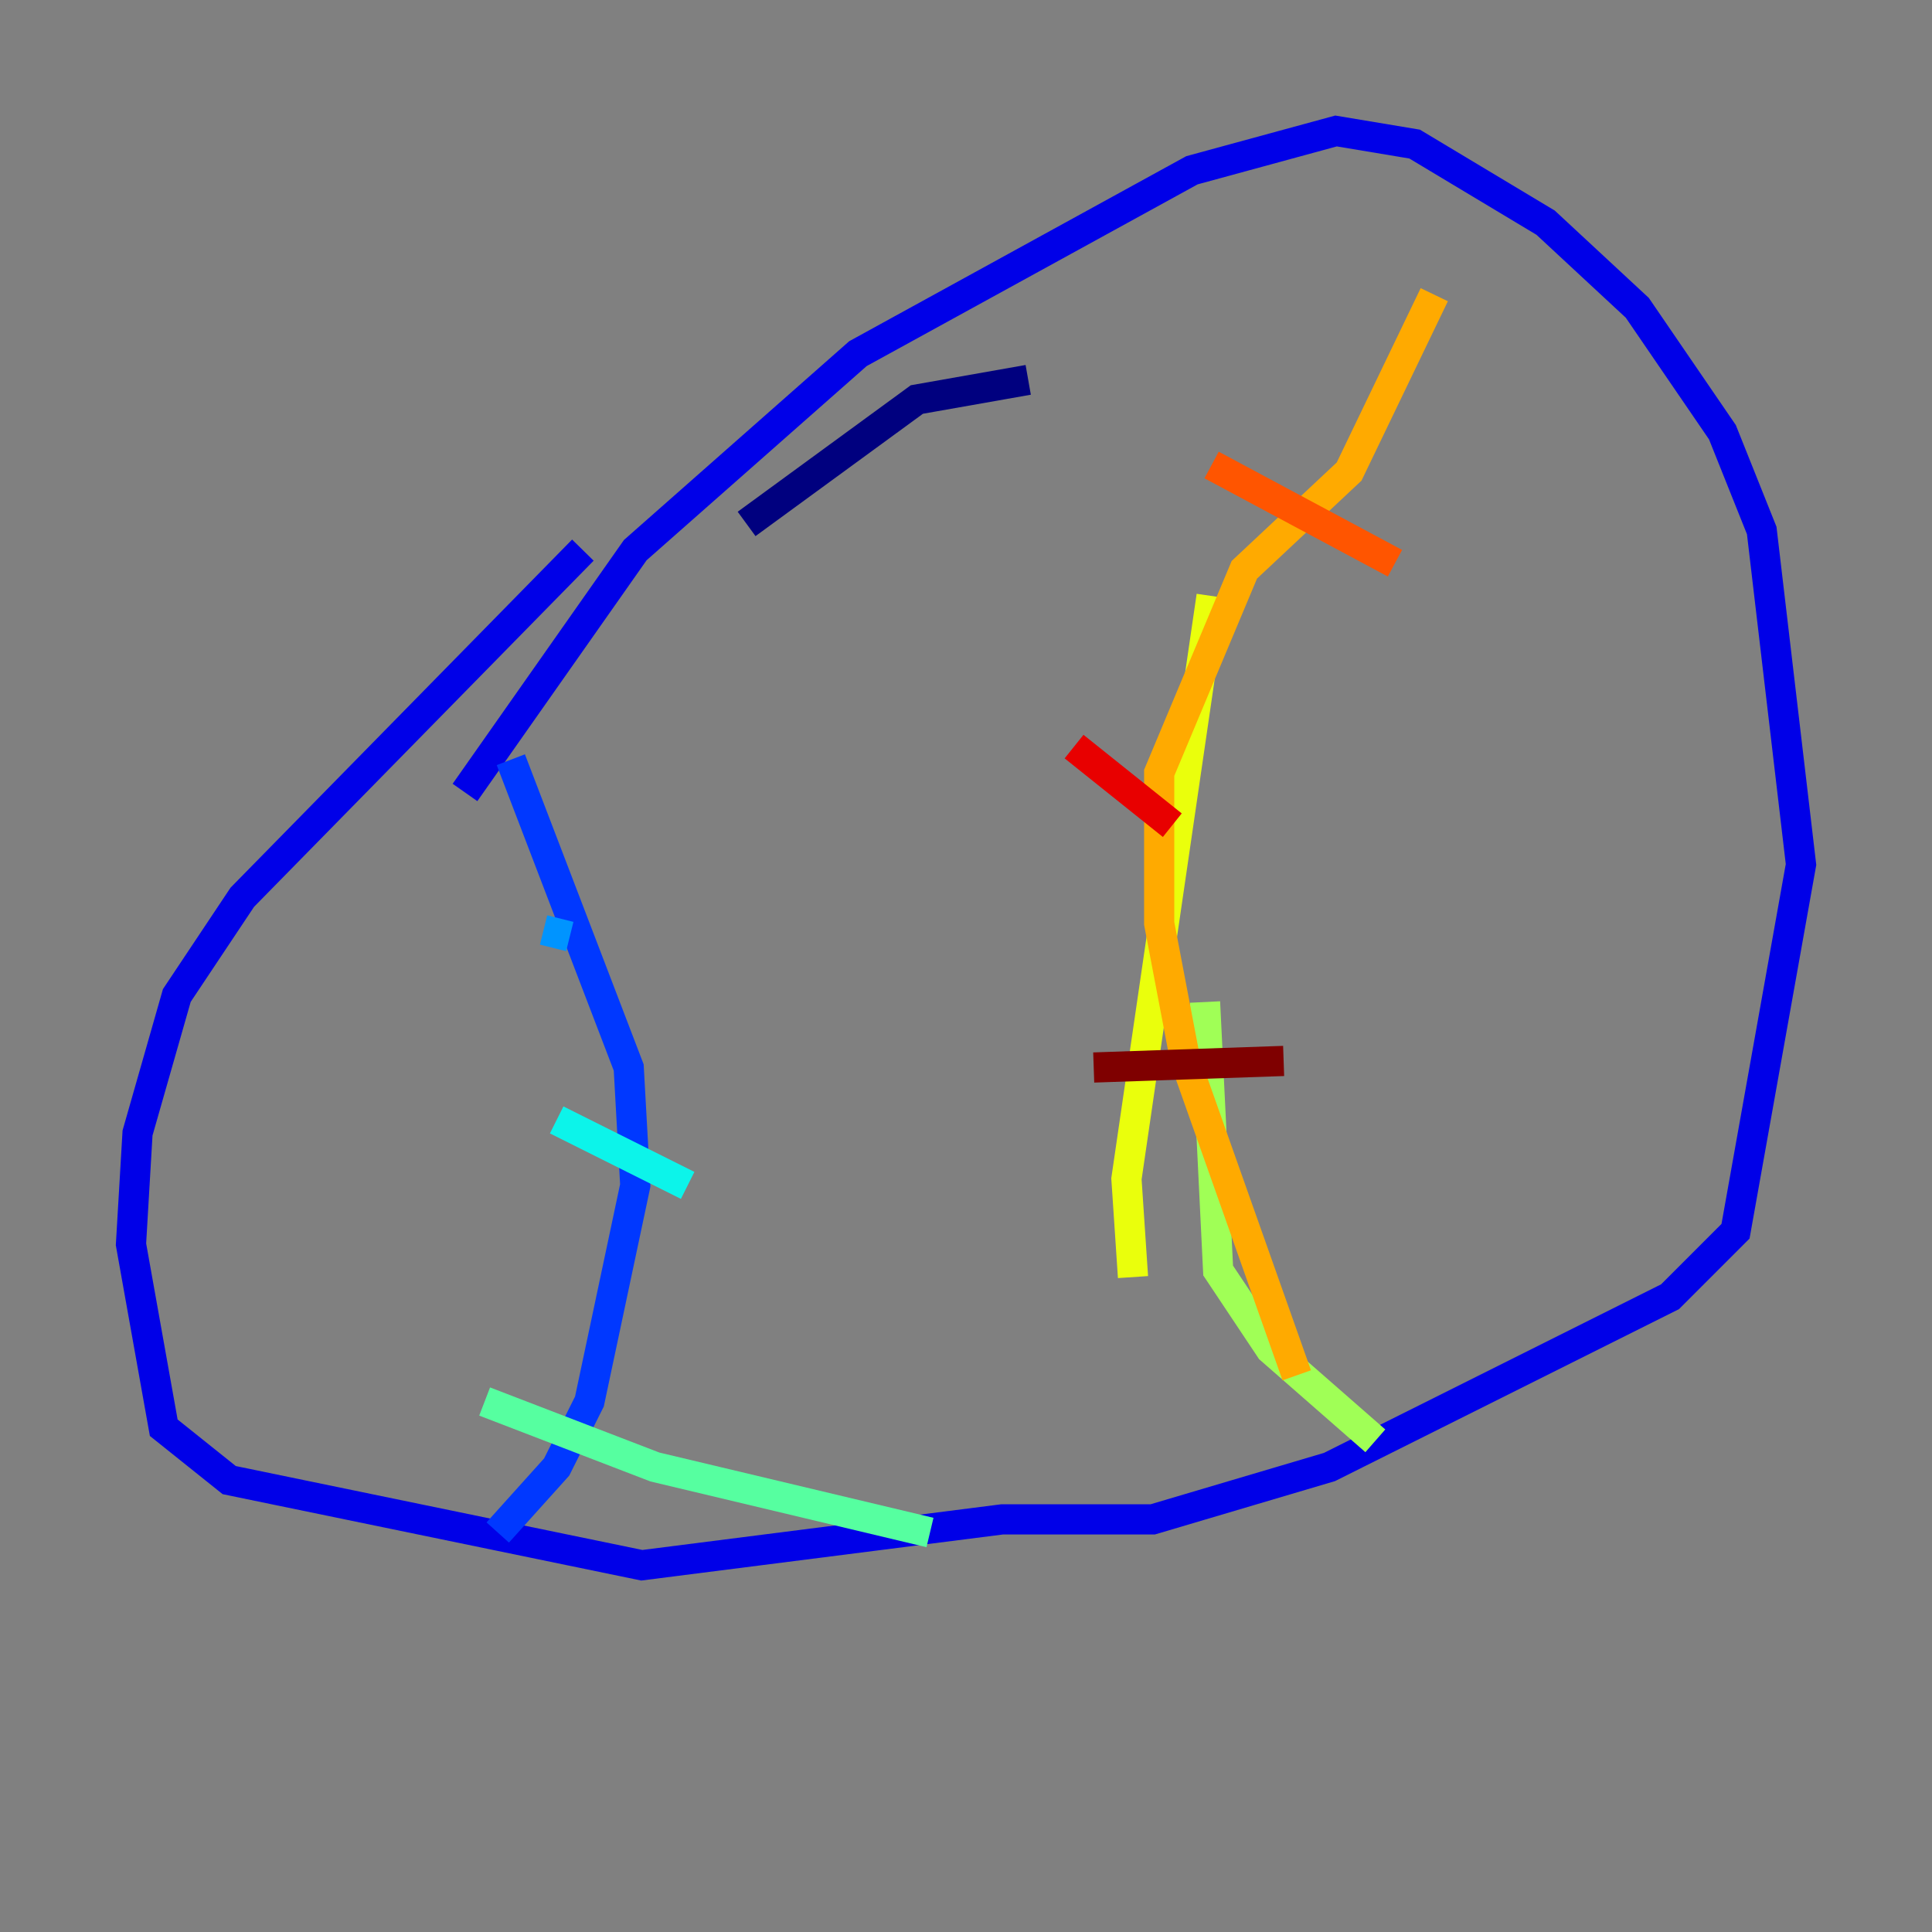 <?xml version="1.0" encoding="utf-8" ?>
<svg baseProfile="tiny" height="128" version="1.2" viewBox="0,0,128,128" width="128" xmlns="http://www.w3.org/2000/svg" xmlns:ev="http://www.w3.org/2001/xml-events" xmlns:xlink="http://www.w3.org/1999/xlink"><rect x="0" y="0" width="128" height="128" fill="#808080" stroke="none"/><defs /><polyline fill="none" points="68.122,25.166 60.746,26.468 49.464,34.712" stroke="#00007f" stroke-width="2" /><polyline fill="none" points="30.807,52.502 42.088,36.447 56.841,23.43 78.969,11.281 88.515,8.678 93.722,9.546 102.4,14.752 108.475,20.393 114.115,28.637 116.719,35.146 119.322,57.275 114.983,81.573 110.644,85.912 88.081,97.193 76.366,100.664 66.386,100.664 42.522,103.702 15.186,98.061 10.848,94.59 8.678,82.441 9.112,75.064 11.715,65.953 16.054,59.444 38.617,36.447" stroke="#0000e8" stroke-width="2" /><polyline fill="none" points="33.844,50.332 41.654,70.725 42.088,78.536 39.051,92.854 36.881,97.193 32.976,101.532" stroke="#0038ff" stroke-width="2" /><polyline fill="none" points="36.014,61.614 37.749,62.047" stroke="#0094ff" stroke-width="2" /><polyline fill="none" points="36.881,74.197 45.559,78.536" stroke="#0cf4ea" stroke-width="2" /><polyline fill="none" points="32.108,92.854 43.39,97.193 61.614,101.532" stroke="#56ffa0" stroke-width="2" /><polyline fill="none" points="79.837,66.386 80.705,84.176 84.176,89.383 91.119,95.458" stroke="#a0ff56" stroke-width="2" /><polyline fill="none" points="80.271,39.485 74.63,78.102 75.064,84.61" stroke="#eaff0c" stroke-width="2" /><polyline fill="none" points="85.912,91.119 78.536,70.291 76.8,61.18 76.8,51.2 82.441,37.749 89.383,31.241 95.024,19.525" stroke="#ffaa00" stroke-width="2" /><polyline fill="none" points="80.271,30.807 92.42,37.315" stroke="#ff5500" stroke-width="2" /><polyline fill="none" points="71.159,49.464 77.668,54.671" stroke="#e80000" stroke-width="2" /><polyline fill="none" points="72.461,70.725 85.044,70.291" stroke="#7f0000" stroke-width="2" /></svg>